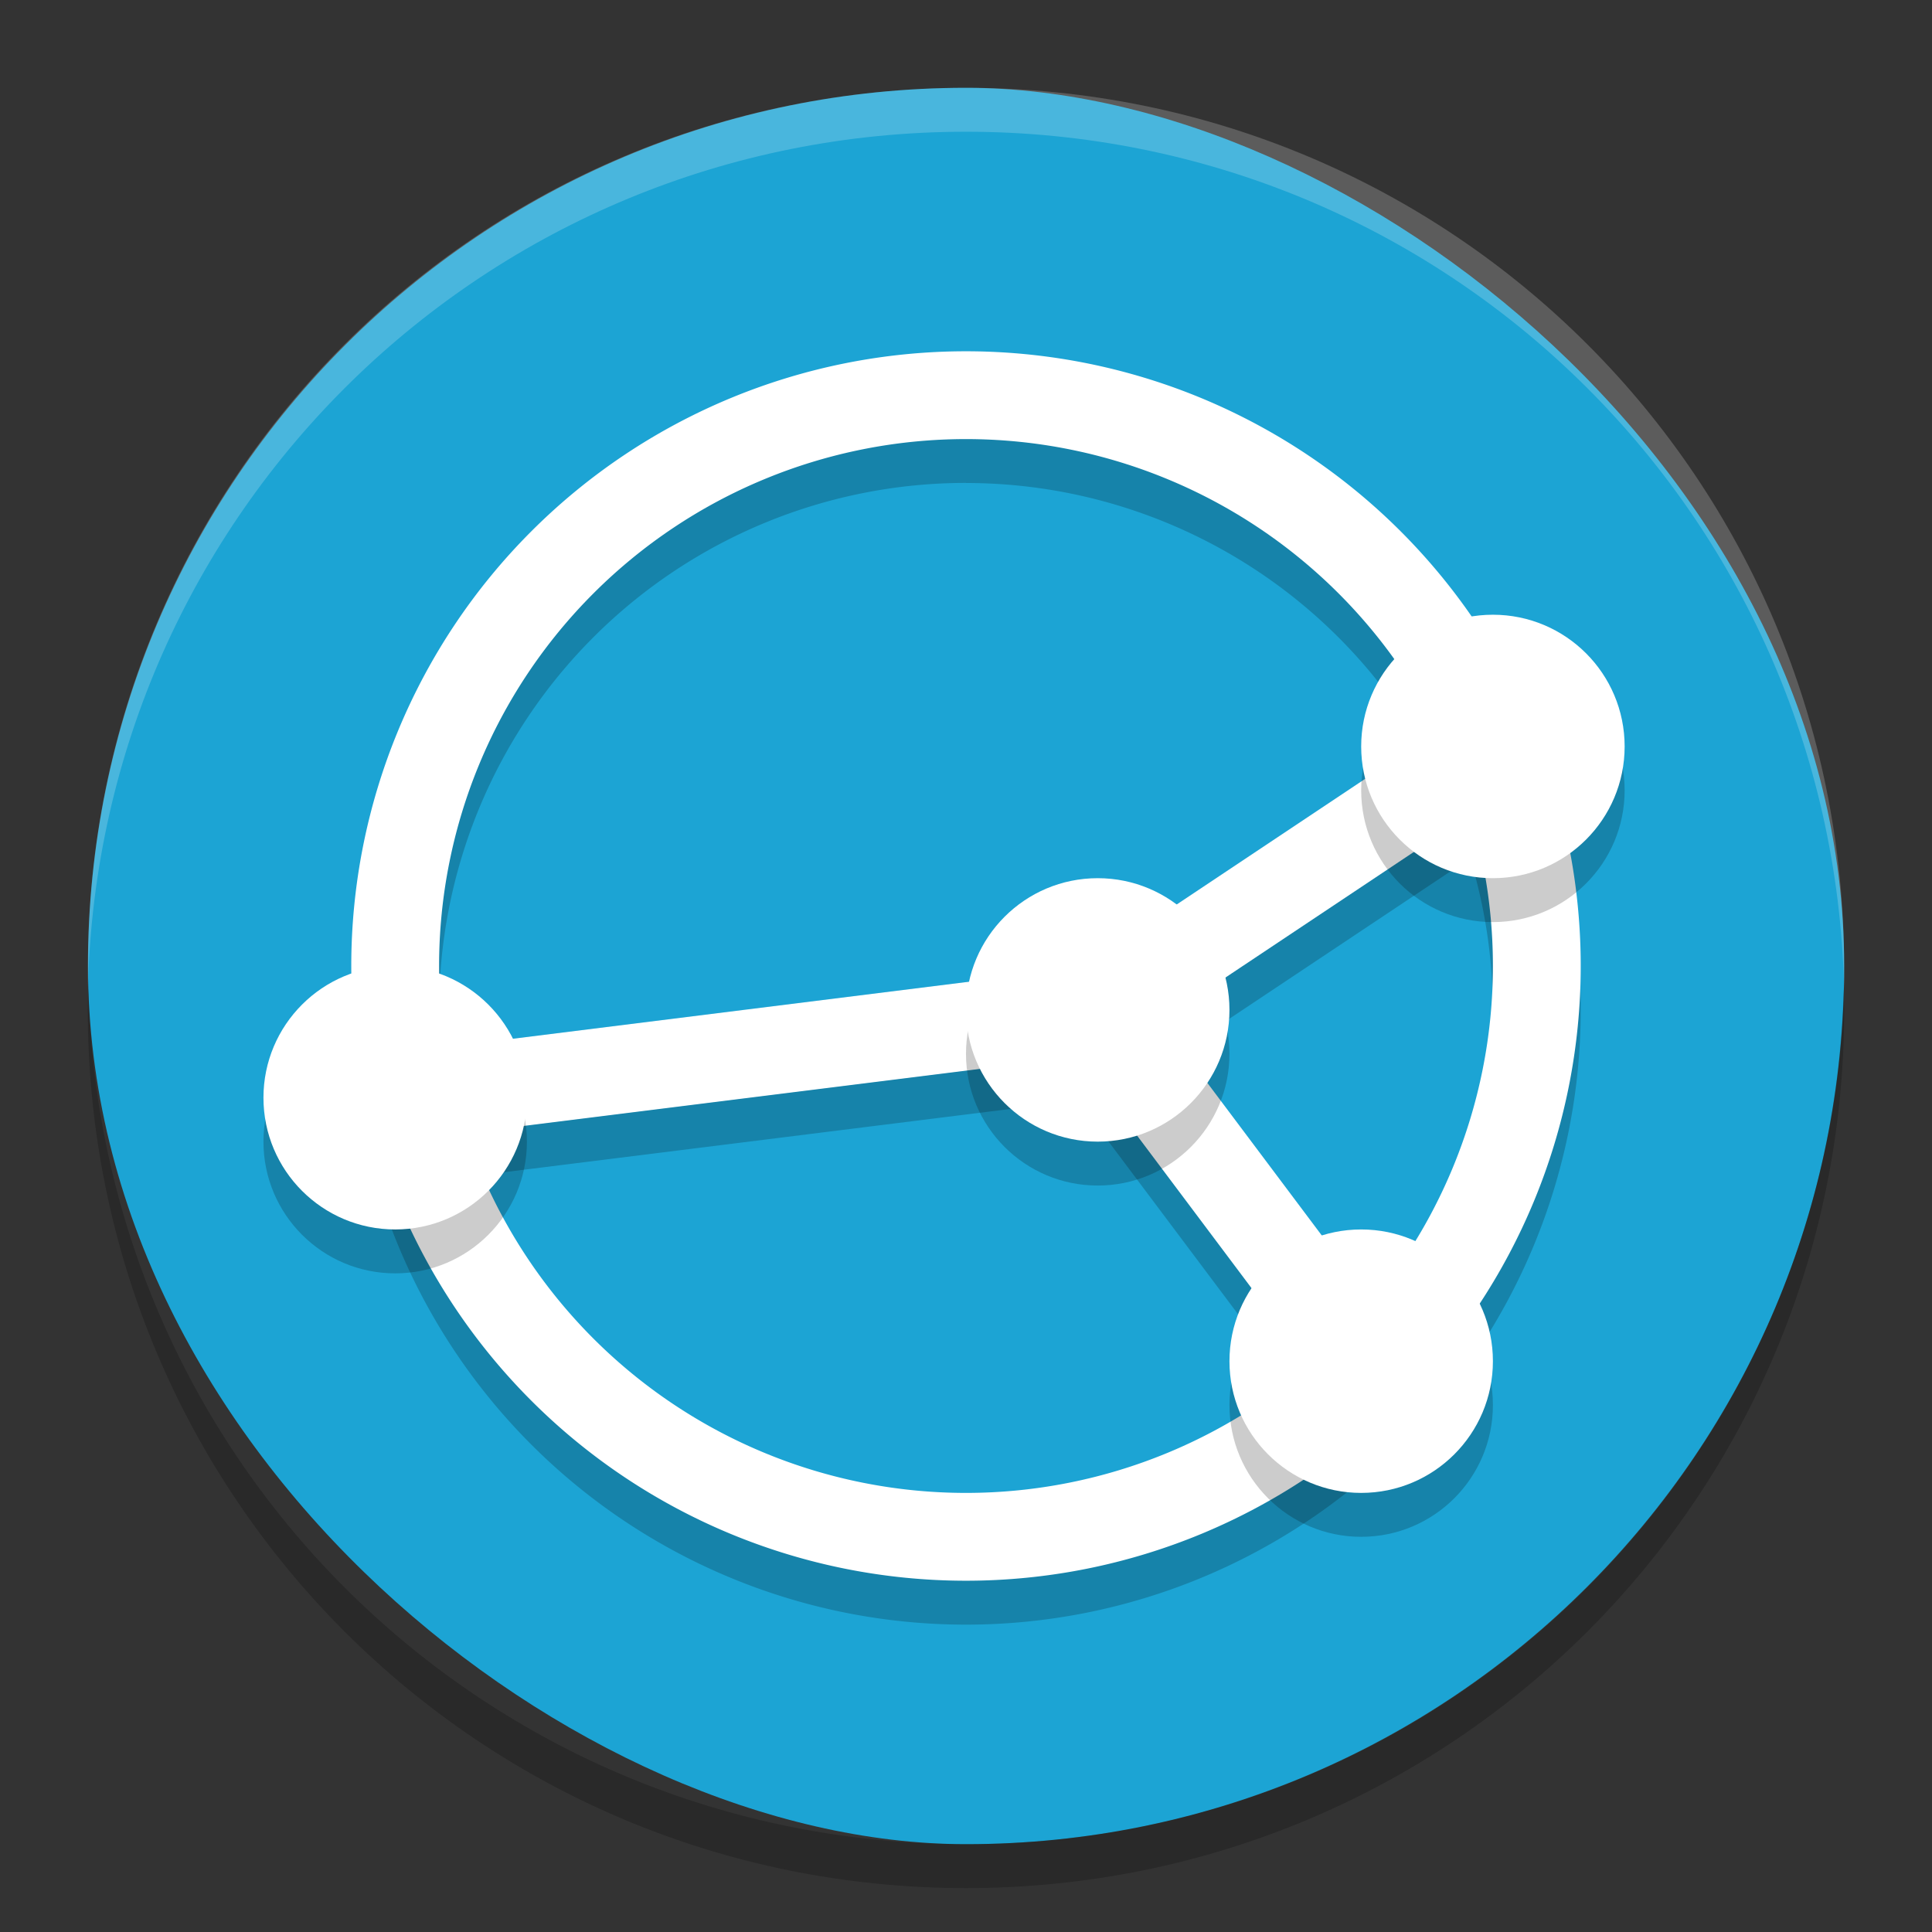 <?xml version="1.0" encoding="UTF-8" standalone="no"?>
<svg xmlns="http://www.w3.org/2000/svg" height="22" width="22" version="1">
 <rect width="100%" height="100%" fill="#333333" stroke="none"/>
 <rect transform="matrix(0,-1,-1,0,0,0)" rx="10" ry="9.999" height="19.998" width="20" y="-21" x="-21" fill="#1ca4d4"/>
 <path opacity=".2" d="m11 4.5a7 7 0 0 0 -7 7 7 7 0 0 0 7 7 7 7 0 0 0 7 -7 7 7 0 0 0 -7 -7zm0 1a6 6 0 0 1 5.367 3.321l-4.046 2.697-7.246 0.905a6 6 0 0 1 -0.075 -0.924 6 6 0 0 1 6 -6zm5.741 4.273a6 6 0 0 1 0.259 1.727 6 6 0 0 1 -1.381 3.825l-2.402-3.203 3.524-2.349zm-4.468 2.759 2.634 3.512a6 6 0 0 1 -3.907 1.456 6 6 0 0 1 -5.683 -4.099l6.956-0.869z"/>
 <path opacity=".2" fill="#fff" d="m11 1c-5.54 0-9.999 4.46-9.999 10 0 0.084-0.002 0.167 0 0.25 0.132-5.423 4.543-9.75 9.999-9.75s9.867 4.327 9.999 9.75c0.002-0.083 0-0.166 0-0.25 0-5.54-4.459-10-9.999-10z"/>
 <path opacity=".2" d="m1.006 11.25c-0.002 0.084-0.006 0.166-0.006 0.25 0 5.54 4.46 10 10 10s10-4.46 10-10c0-0.084-0.004-0.167-0.006-0.25-0.132 5.423-4.538 9.75-9.994 9.75s-9.862-4.327-9.994-9.75z"/>
 <path d="m11 4a7 7 0 0 0 -7 7 7 7 0 0 0 7 7 7 7 0 0 0 7 -7 7 7 0 0 0 -7 -7zm0 1a6 6 0 0 1 6 6 6 6 0 0 1 -6 6 6 6 0 0 1 -6 -6 6 6 0 0 1 6 -6z" fill="#fff"/>
 <path d="m4.5 12.5 8-1 4.5-3" stroke="#fff" fill="none"/>
 <path d="m15.5 15.5-3-4" stroke="#fff" fill="none"/>
 <g opacity=".2" transform="matrix(.5 0 0 .5 -1 -.5)">
  <circle opacity="1" cy="27" cx="11" r="3"/>
  <circle opacity="1" cy="33" cx="33" r="3"/>
  <circle opacity="1" cy="19" cx="36" r="3"/>
  <circle opacity="1" cy="25" cx="27" r="3"/>
 </g>
 <circle cy="15.5" cx="15.5" r="1.5" fill="#fff"/>
 <circle cy="8.5" cx="17" r="1.5" fill="#fff"/>
 <circle cy="11.5" cx="12.5" r="1.5" fill="#fff"/>
 <circle cy="12.5" cx="4.5" r="1.5" fill="#fff"/>
</svg>
